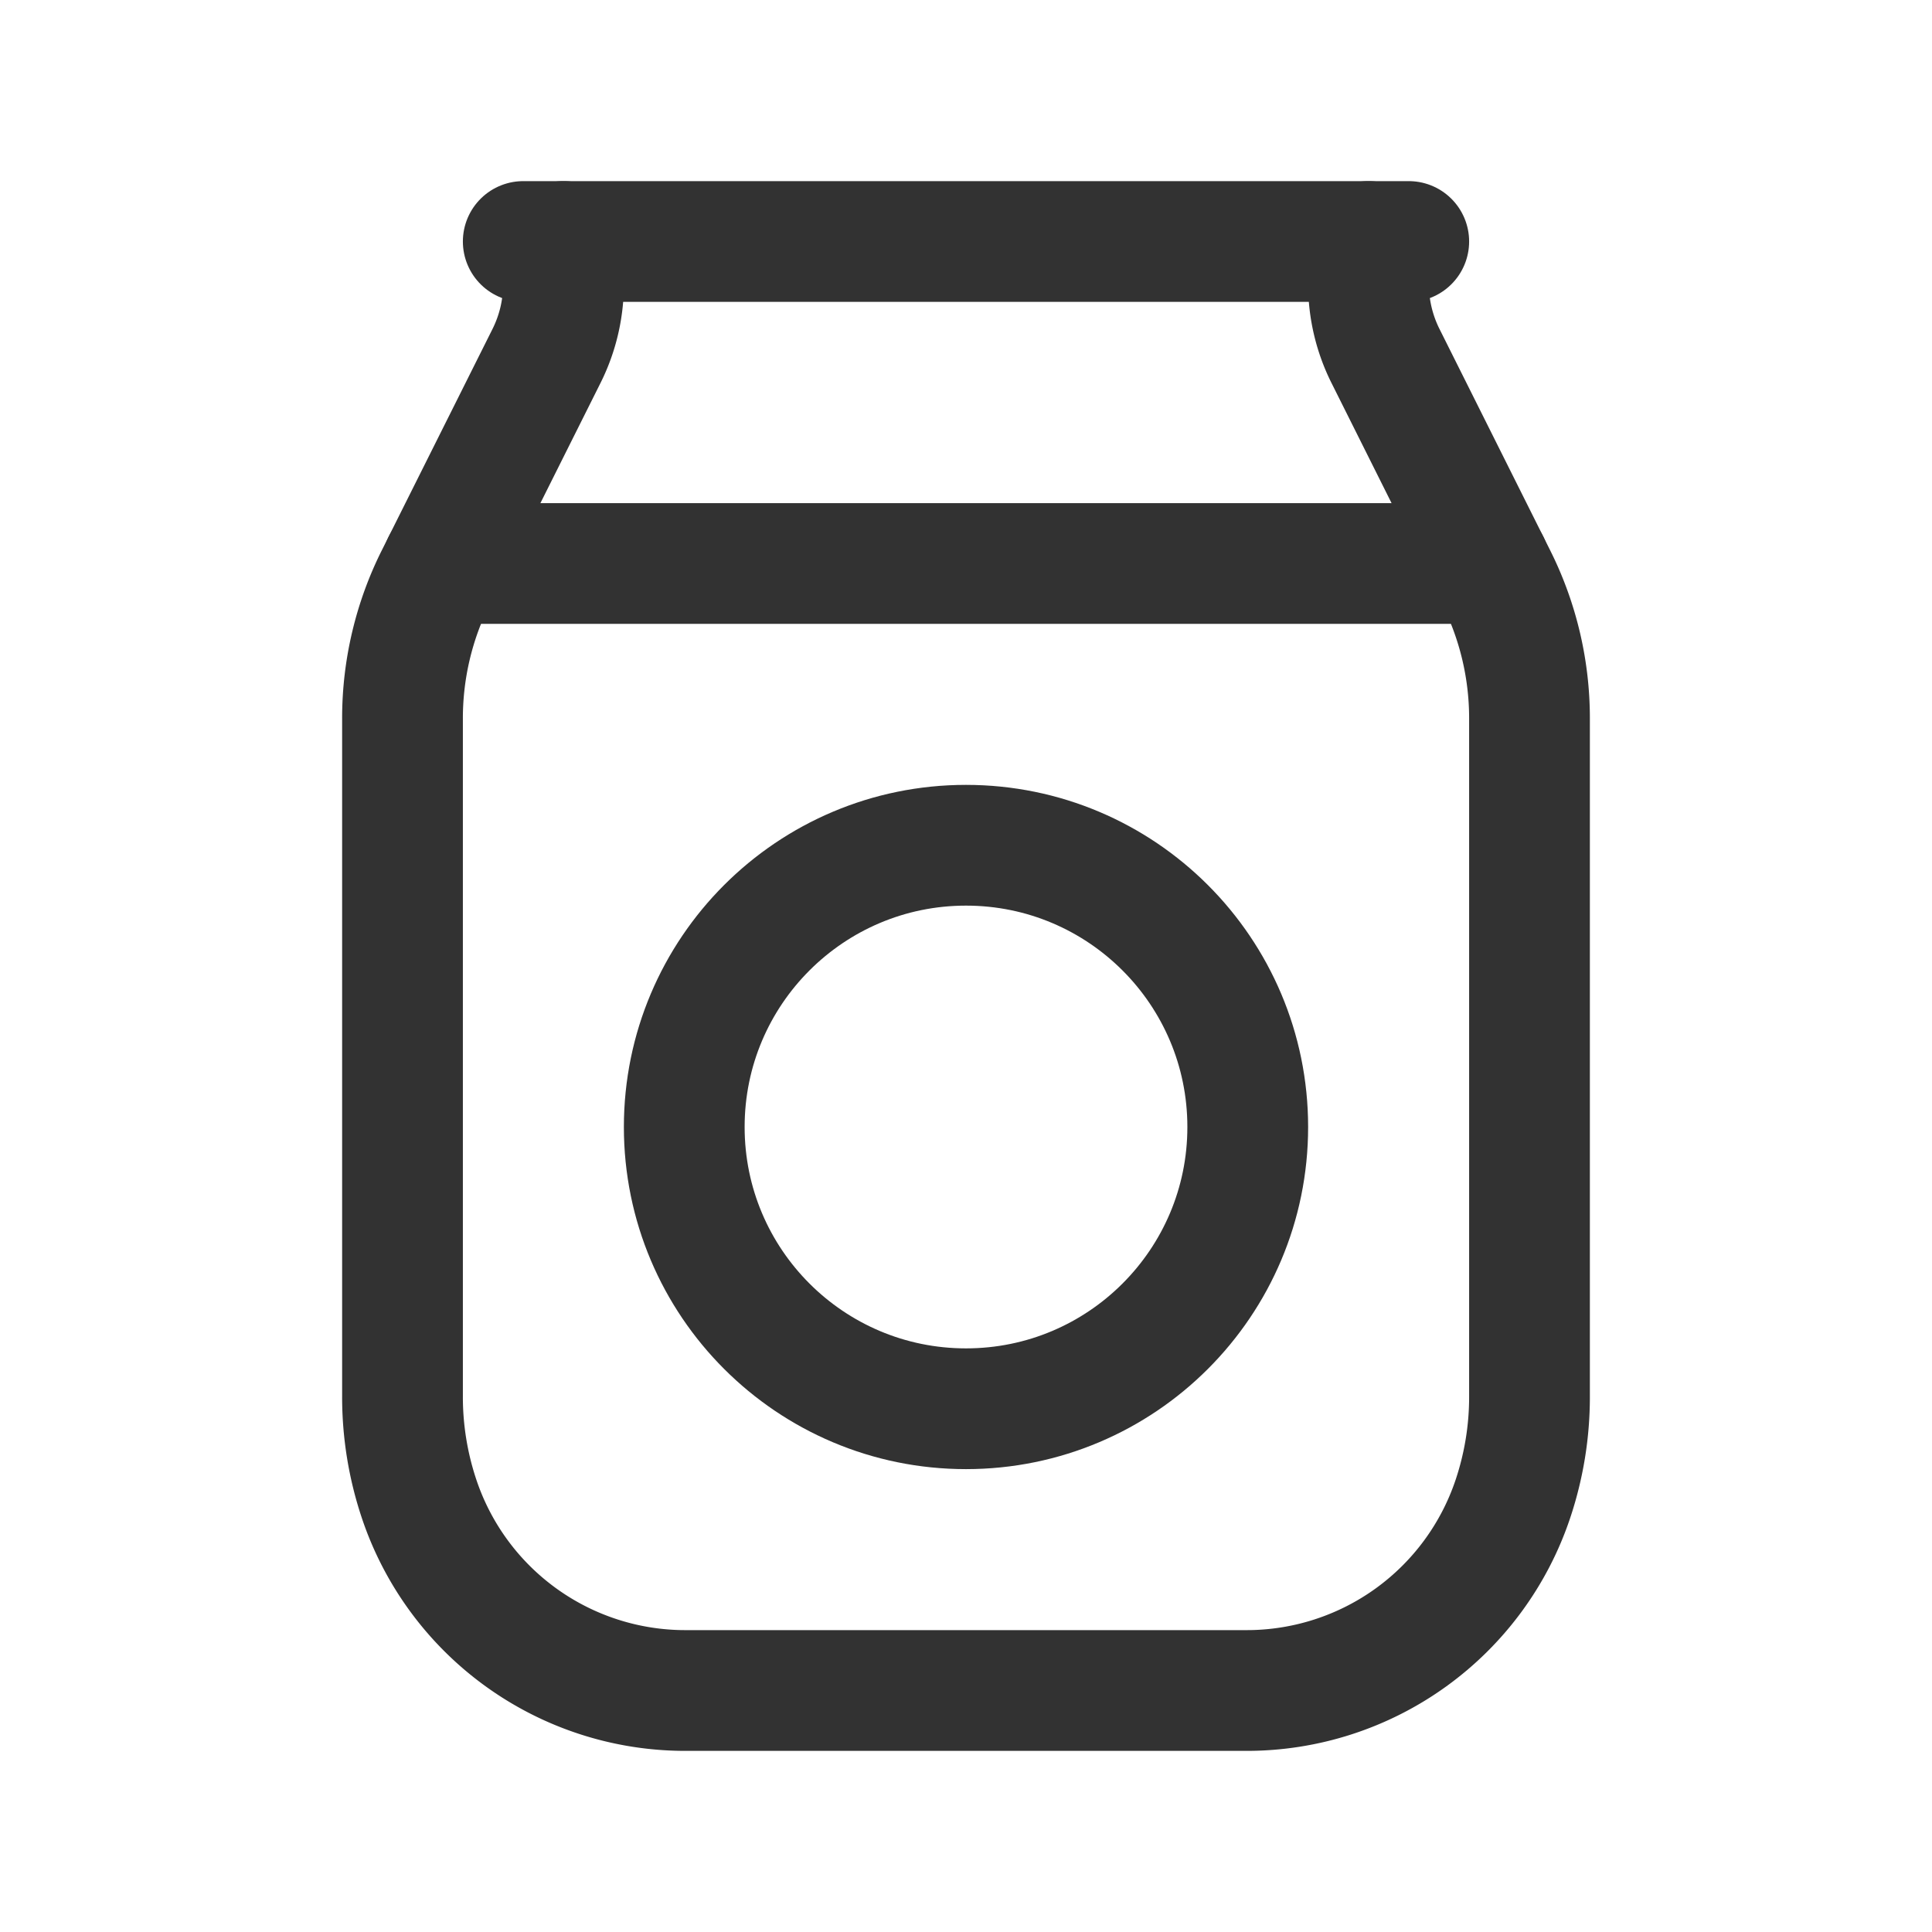 <svg xmlns="http://www.w3.org/2000/svg" viewBox="0 0 24 24"><line x1="17.5" y1="3" x2="6.5" y2="3" fill="none" stroke="#323232" stroke-linecap="round" stroke-linejoin="round" stroke-width="1.5"/><circle cx="12" cy="14" r="3.5" fill="none" stroke="#323232" stroke-linecap="round" stroke-linejoin="round" stroke-width="1.5"/><line x1="18.5" y1="7" x2="5.5" y2="7" fill="none" stroke="#323232" stroke-linecap="round" stroke-linejoin="round" stroke-width="1.5"/><path d="M17,3v.528a1.998,1.998,0,0,0,.211.894l1.374,2.748A3.91,3.91,0,0,1,19,8.923c0,2.063,0,6.658,0,8.43a3.989,3.989,0,0,1-.205,1.263h0A3.487,3.487,0,0,1,15.487,21H8.513a3.487,3.487,0,0,1-3.308-2.384h0A3.989,3.989,0,0,1,5,17.353c0-1.772,0-6.367,0-8.43A3.91,3.91,0,0,1,5.415,7.169L6.789,4.422A1.998,1.998,0,0,0,7,3.528V3" fill="none" stroke="#323232" stroke-linecap="round" stroke-linejoin="round" stroke-width="1.5"/></svg>